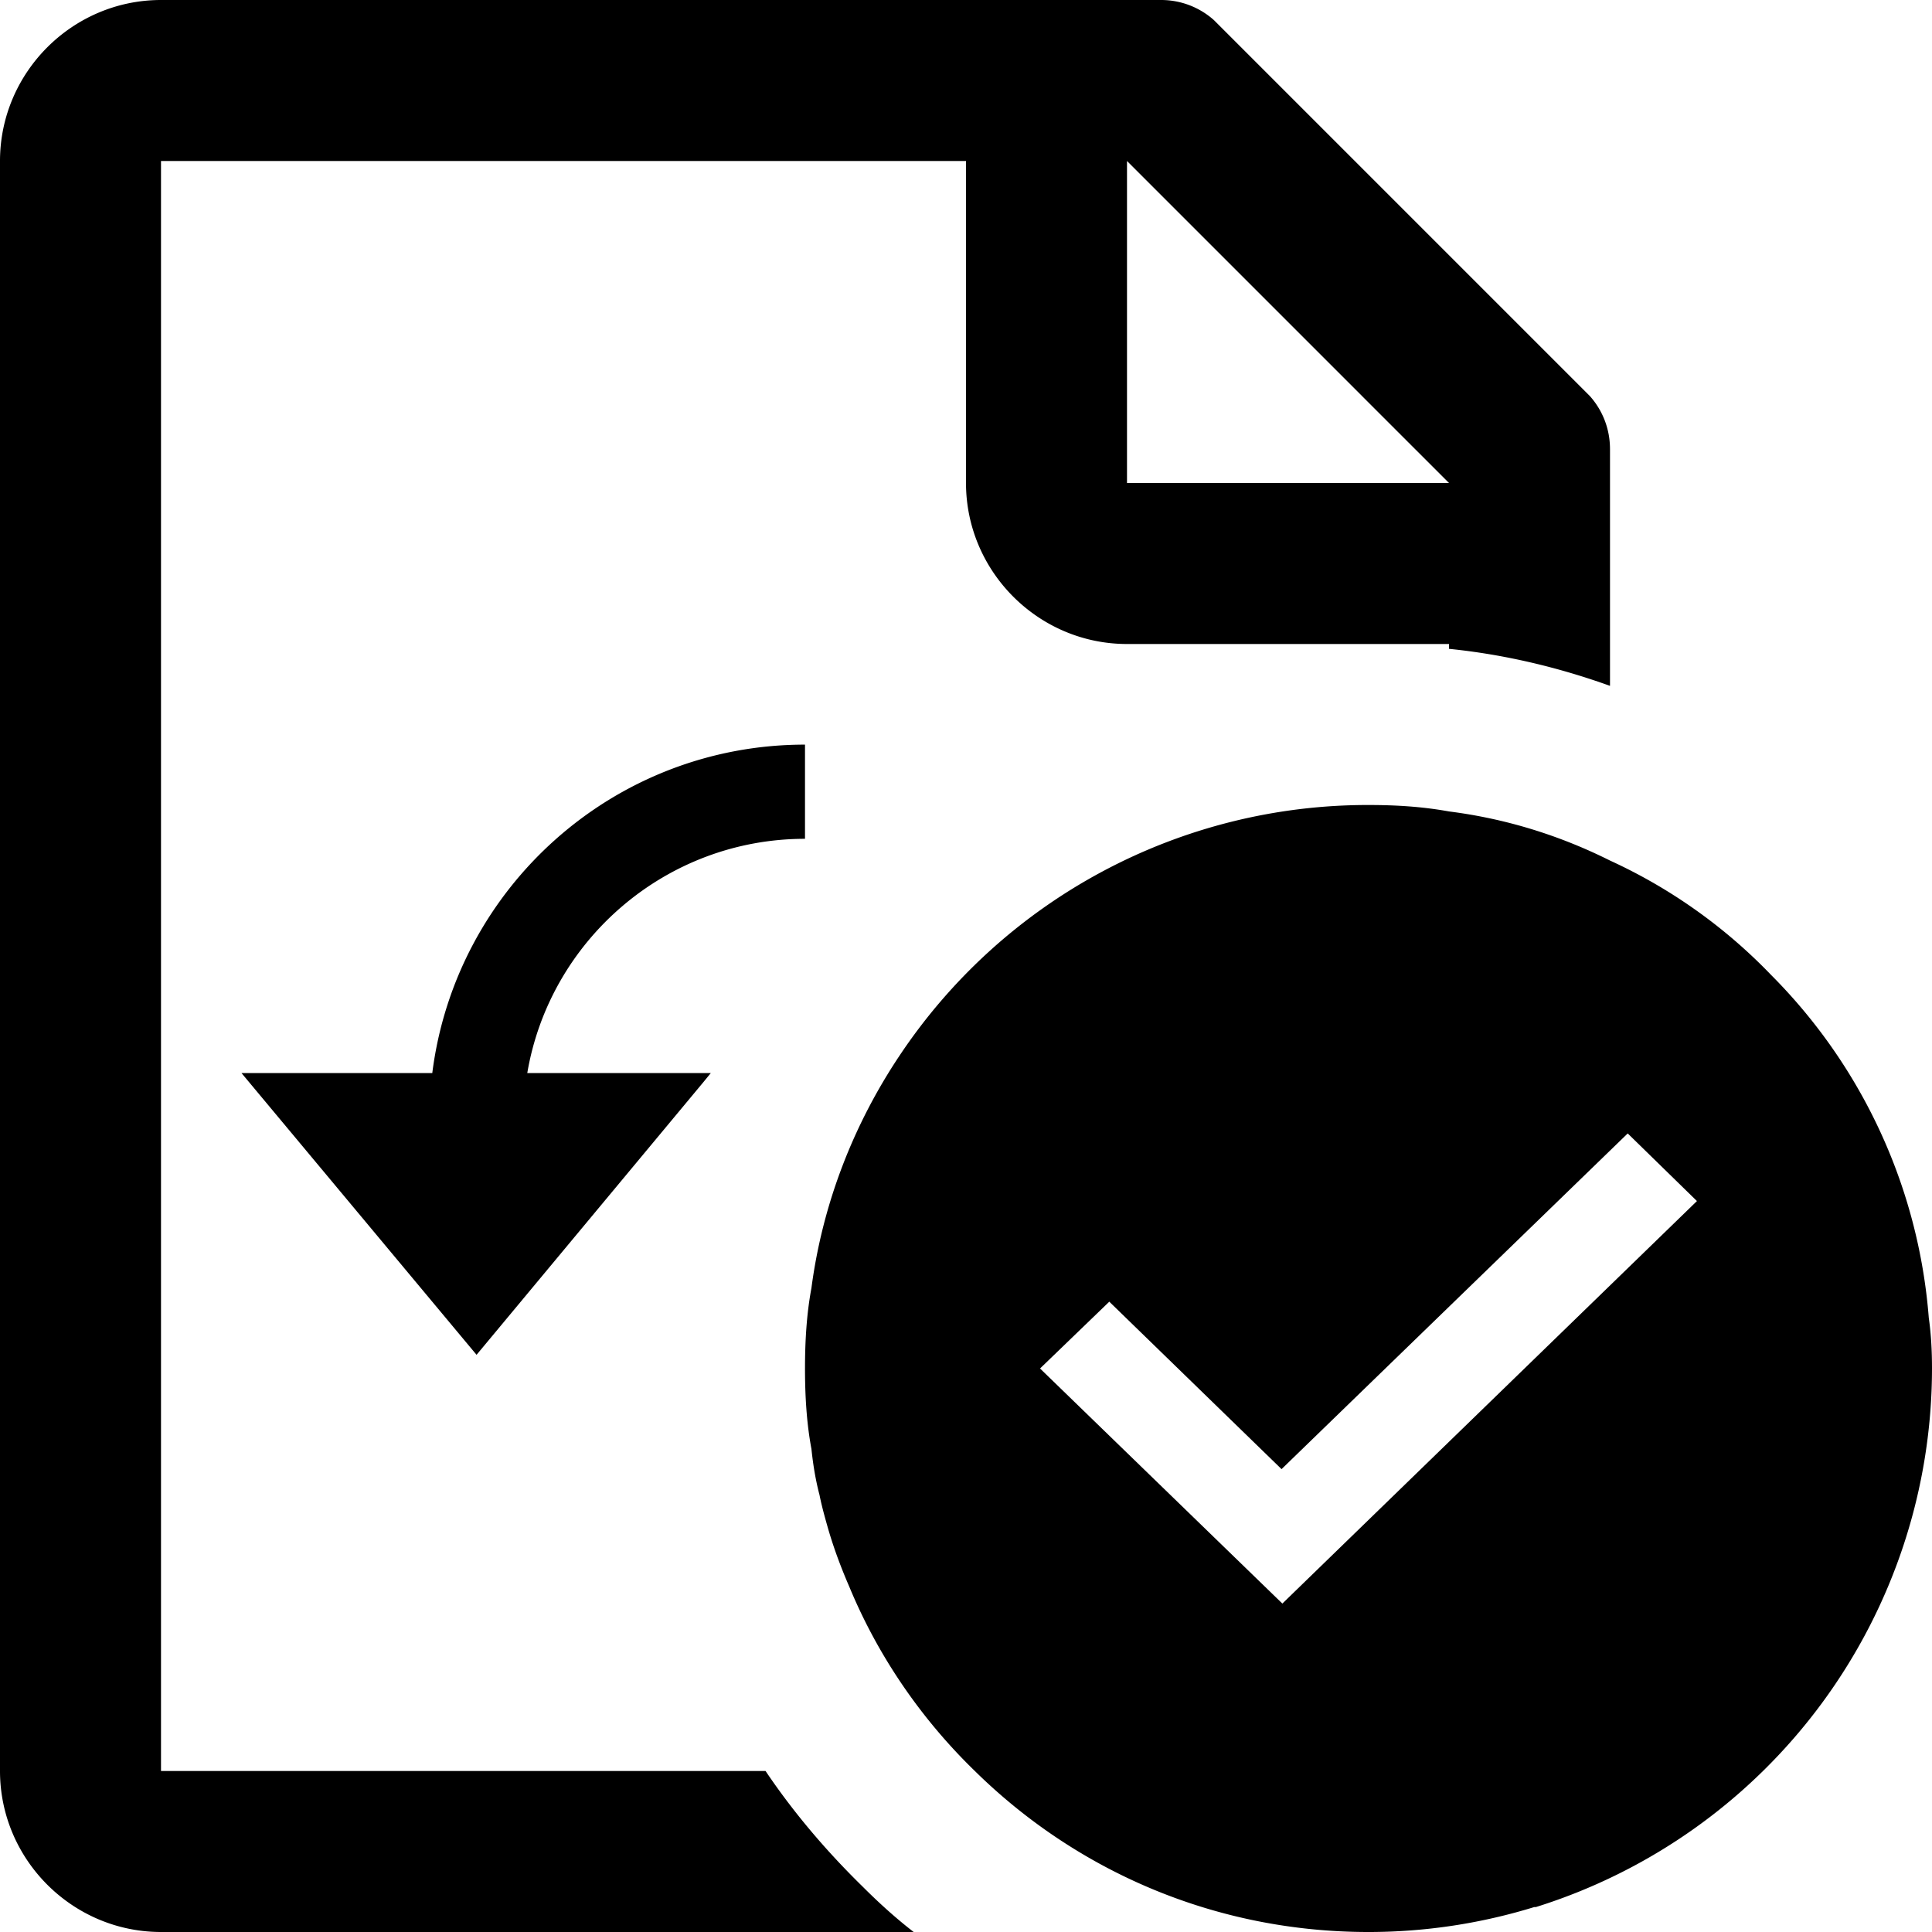 <svg xmlns="http://www.w3.org/2000/svg" viewBox="0 0 24 24"><path d="M9.51 22H2V2h10v4c0 1.1.9 2 2 2h4v.06c.69.07 1.36.23 2 .46V5.58c0-.25-.09-.48-.25-.66L15.08.25a.985.985 0 0 0-.66-.25H2C.9 0 0 .9 0 2v20c0 1.1.9 2 2 2h9.35c-.22-.17-.43-.36-.63-.56-.45-.44-.86-.92-1.21-1.44zM14 2l4 4h-4V2zM6.55 13.33h2.28l-.09.11-2.82 3.39L3 13.33h2.37c.29-2.3 2.25-4.08 4.63-4.08v1.17c-1.73 0-3.17 1.26-3.45 2.91zm17.41 3.04A6.776 6.776 0 0 0 22 12.11a6.568 6.568 0 0 0-2-1.42c-.62-.31-1.29-.52-2-.61-.33-.06-.66-.08-1-.08a6.99 6.99 0 0 0-5.83 3.12c-.56.84-.95 1.82-1.09 2.88-.06.32-.08.66-.08 1 0 .34.02.68.08 1 .02.19.05.38.1.57.03.15.07.29.11.43.07.24.16.48.26.71.36.87.9 1.65 1.56 2.29 1.26 1.24 2.98 2 4.89 2 .72 0 1.41-.11 2.06-.31h.02A7.014 7.014 0 0 0 24 17c0-.21-.01-.42-.04-.63zm-8.03 3.55L12.92 17l.01-.01.85-.82 2.14 2.08 4.3-4.17.86.84-5.15 5z"/></svg>